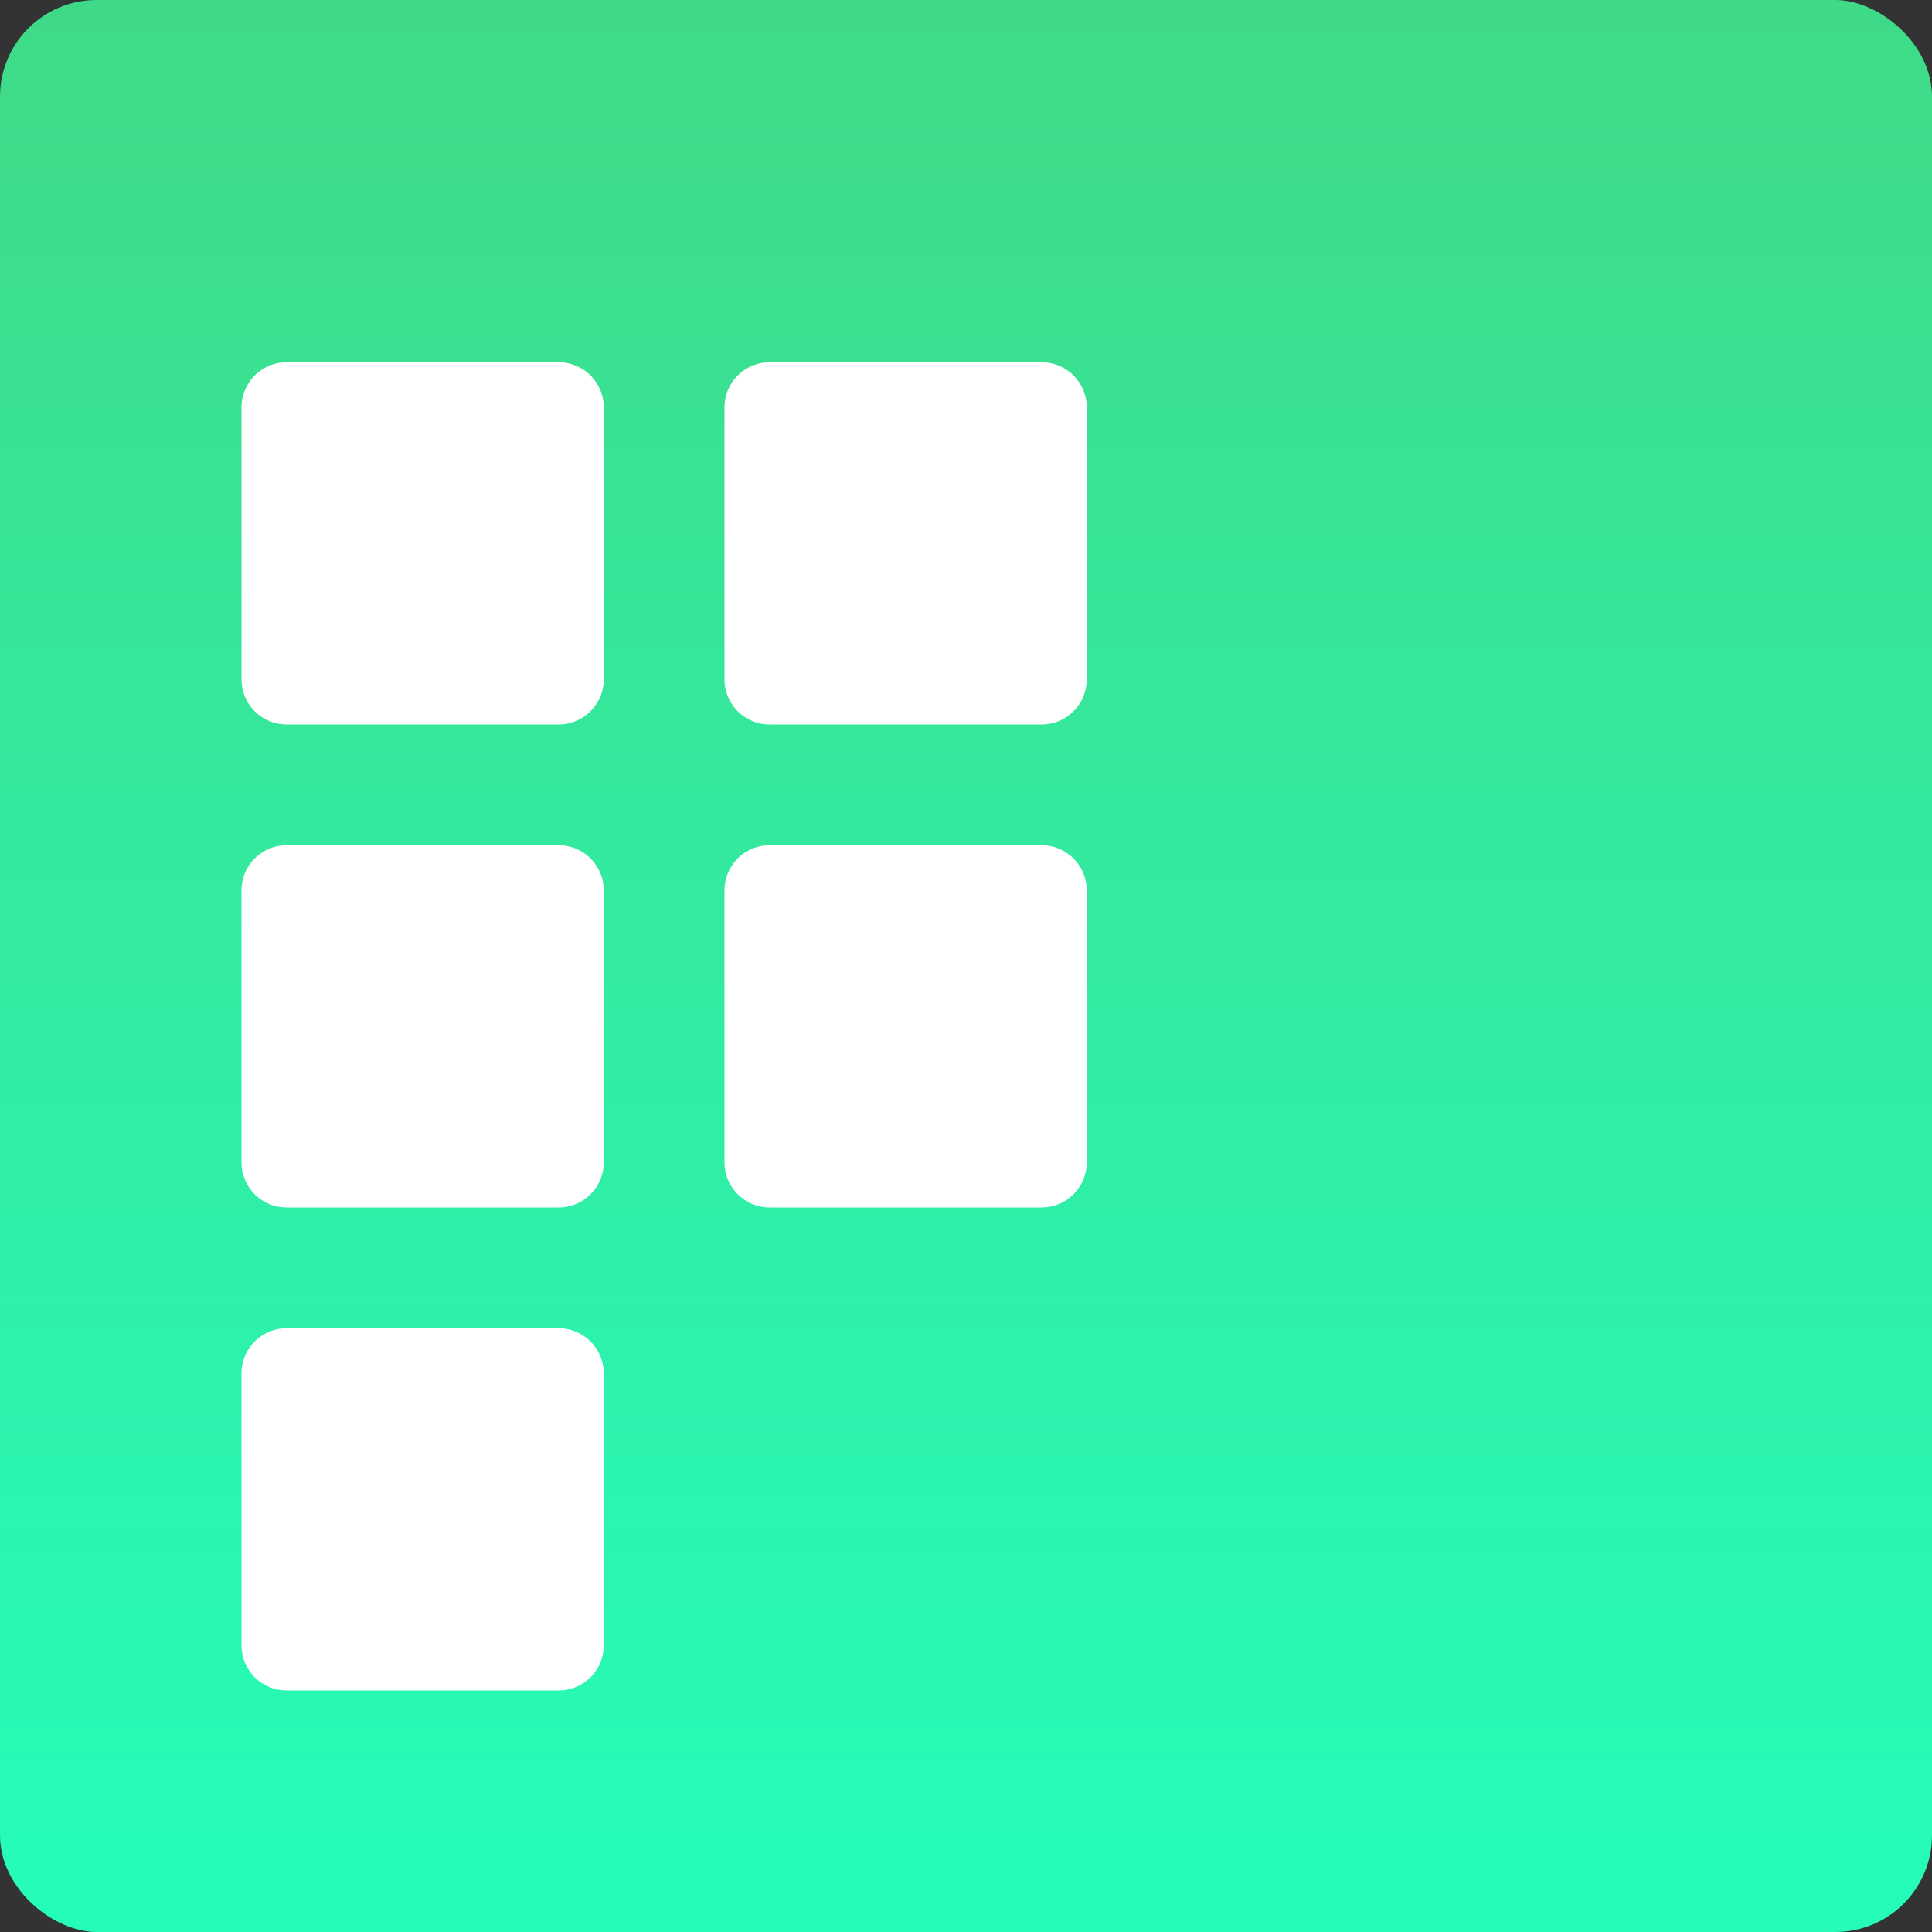 <svg width="16" height="16" version="1" xmlns="http://www.w3.org/2000/svg" xmlns:xlink="http://www.w3.org/1999/xlink">
<rect width="100%" height="100%" fill="#333333" stroke="none"/>
<defs>
<linearGradient id="linearGradient846" x1="-16" x2="0" y1="-8" y2="-8" gradientTransform="scale(1.08 .926)" gradientUnits="userSpaceOnUse">
<stop stop-color="#23FFBE" offset="0"/>
<stop stop-color="#3FDA88" offset="1"/>
</linearGradient>
</defs>
<rect transform="matrix(0 -1 -1 0 0 0)" x="-16" y="-16" width="16" height="16" rx=".8" ry=".8" fill="url(#linearGradient846)"/>
<path d="M2.375 3A.374.374 0 0 0 2 3.375v2.25c0 .208.167.375.375.375h2.25A.374.374 0 0 0 5 5.625v-2.25A.374.374 0 0 0 4.625 3h-2.25zm4 0A.374.374 0 0 0 6 3.375v2.25c0 .208.167.375.375.375h2.25A.374.374 0 0 0 9 5.625v-2.25A.374.374 0 0 0 8.625 3h-2.25zm-4 4A.374.374 0 0 0 2 7.375v2.25c0 .208.167.375.375.375h2.25A.374.374 0 0 0 5 9.625v-2.25A.374.374 0 0 0 4.625 7h-2.25zm4 0A.374.374 0 0 0 6 7.375v2.25c0 .208.167.375.375.375h2.25A.374.374 0 0 0 9 9.625v-2.25A.374.374 0 0 0 8.625 7h-2.25zm-4 4a.374.374 0 0 0-.375.375v2.25c0 .208.167.375.375.375h2.25A.374.374 0 0 0 5 13.625v-2.25A.374.374 0 0 0 4.625 11h-2.25z" fill="#fff"/>
</svg>
